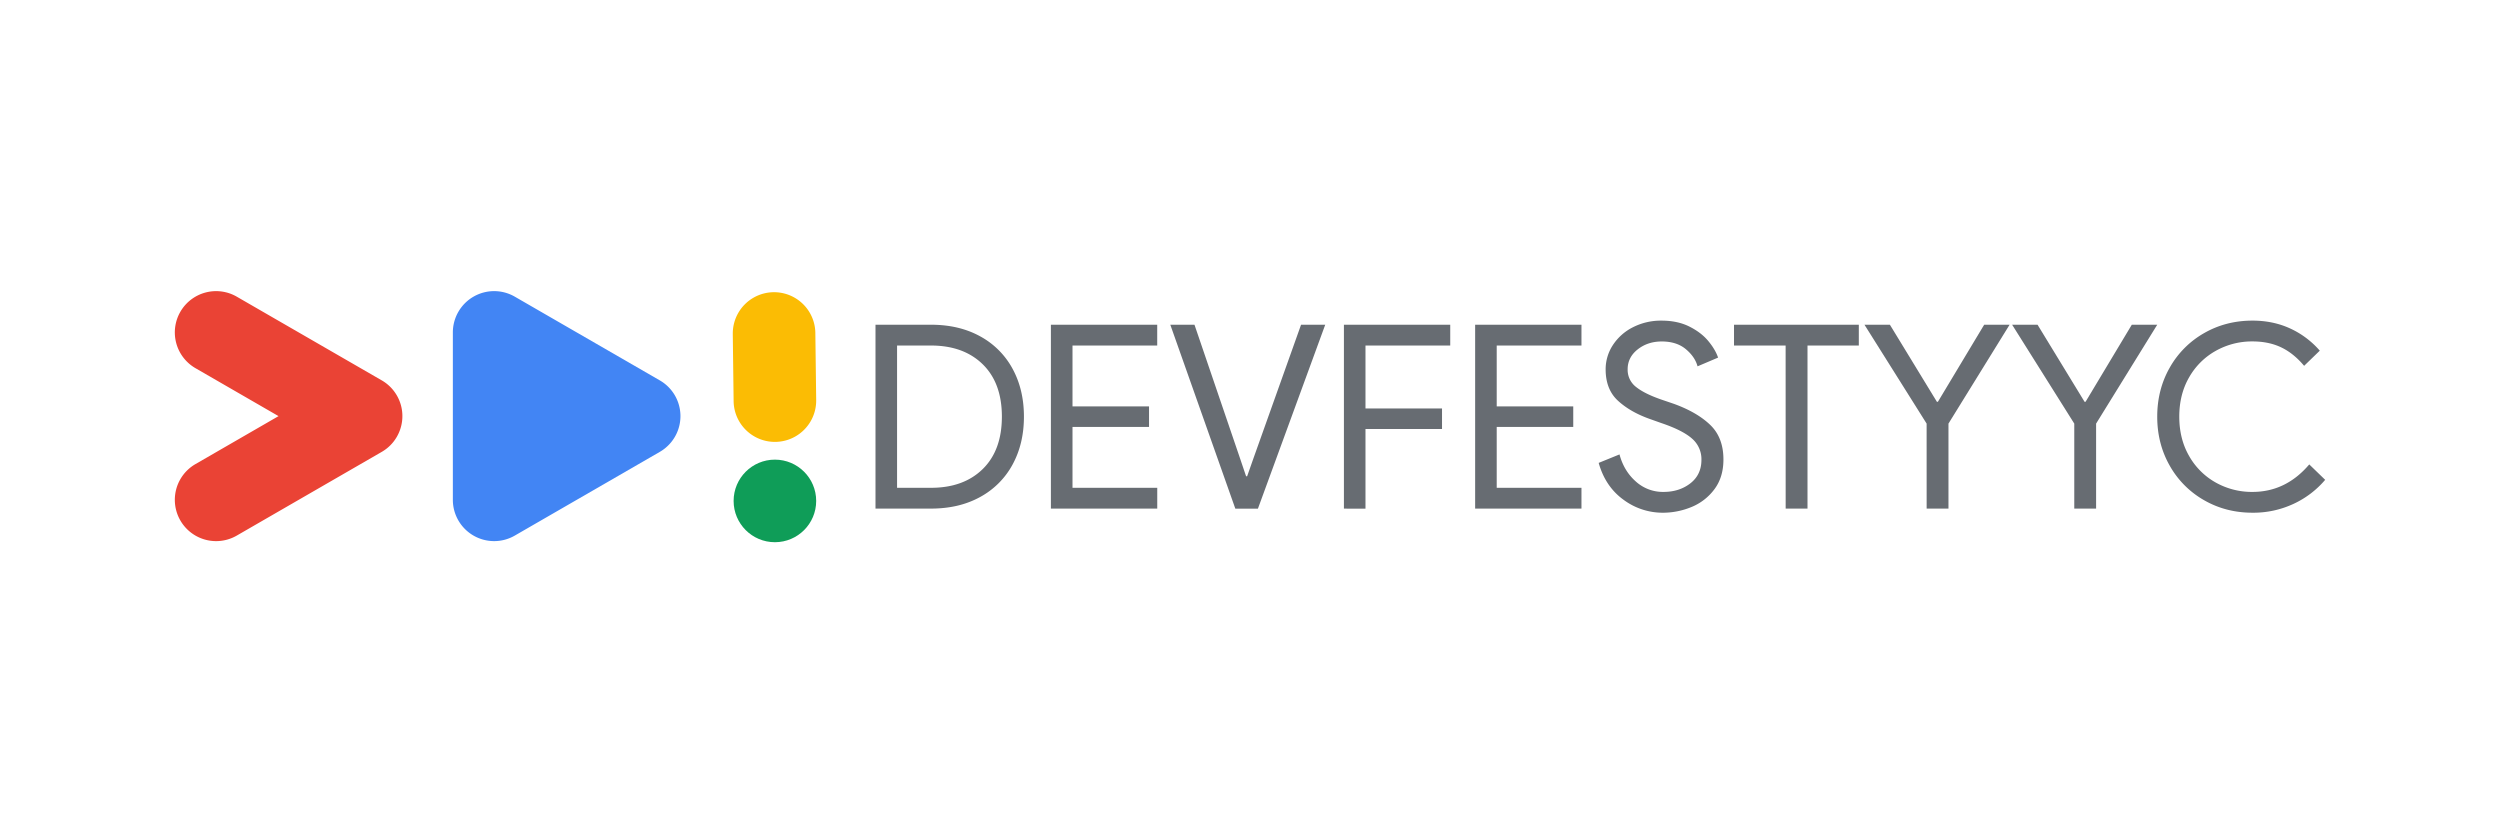 <svg id="Layer_1" data-name="Layer 1" xmlns="http://www.w3.org/2000/svg" viewBox="0 0 3000 1000"><defs><style>.cls-1{fill:#fbbc04;}.cls-2{fill:#0f9d58;}.cls-3{fill:#4285f4;}.cls-4{fill:#ea4335;}.cls-5{fill:#676c72;}</style></defs><title>01 DEVFEST Logo</title><path class="cls-1" d="M979.42,480.73a49.54,49.54,0,1,1-99.08,0l-1-79.26,0-1.28a49.54,49.54,0,1,1,99.08,0l1,79.26Z"/><circle class="cls-2" cx="929.88" cy="601.11" r="49.54"/><path class="cls-3" d="M791.74,542.26l-174,100.45a49.56,49.56,0,0,1-74.32-42.87v-201A49.56,49.56,0,0,1,617.76,356l173.3,100.06.68.39h0a49.5,49.5,0,0,1,0,85.8Z"/><path class="cls-4" d="M476.22,524.12a49.14,49.14,0,0,1-18.13,18.14l-.43.25L284.11,642.71a49.54,49.54,0,1,1-49.54-85.81l99.66-57.55-99.66-57.54A49.54,49.54,0,1,1,284.11,356l174,100.45A49.52,49.52,0,0,1,476.22,524.12Z"/><path class="cls-5" d="M1050.6,389.67h66.56q33.9,0,59.17,14a96.5,96.5,0,0,1,38.83,39q13.56,25,13.56,57.32t-13.56,57.32a96.52,96.52,0,0,1-38.83,39q-25.27,14-59.17,14H1050.6Zm66.56,195.69q39.13,0,62.1-22.49t23-62.87q0-40.37-23-62.87t-62.1-22.49h-40.68V585.36Z"/><path class="cls-5" d="M1261.08,389.67h127.58v25H1287v73h91.84v24.66H1287v73h101.7v25H1261.08Z"/><path class="cls-5" d="M1404.37,389.67h29l54.55,160,7.4,21.88h1.23l7.7-21.88,57-159.95h29l-80.74,220.66h-27.12Z"/><path class="cls-5" d="M1612.7,389.67h127.58v25h-101.7v75.5h91.84v24.65h-91.84v95.54H1612.7Z"/><path class="cls-5" d="M1770.17,389.67h127.59v25h-101.7v73h91.84v24.66h-91.84v73h101.7v25H1770.17Z"/><path class="cls-5" d="M1948,599.54q-21.59-15.72-29.59-44.07l25-10.17q5.25,19.73,19.42,32.36a48.38,48.38,0,0,0,33.28,12.64q19.11,0,32.36-10.33t13.25-28.2a32.55,32.55,0,0,0-11.25-25.42q-11.25-10-36.82-18.65l-13.87-4.93q-23.43-8.31-38.21-21.88t-14.8-37.59a52.82,52.82,0,0,1,8.63-29.13,61.71,61.71,0,0,1,24-21.41,73.67,73.67,0,0,1,34.51-8q19.11,0,33.29,7.09t22.65,17.26q8.47,10.17,11.86,20l-24.65,10.48Q2034,428.2,2023,419t-28.82-9.24q-16.95,0-29,9.55t-12,24a25.83,25.83,0,0,0,10.17,21.11q10.17,8.16,30.81,15.25l14.49,4.93q28,10.17,43.76,25.43t15.71,41.45q0,21.25-10.93,35.74a64.5,64.5,0,0,1-27.59,21.27,90,90,0,0,1-34.2,6.78A78.77,78.77,0,0,1,1948,599.54Z"/><path class="cls-5" d="M2142.75,414.64h-61.94v-25h149.77v25H2169V610.33h-26.2Z"/><path class="cls-5" d="M2311.94,508.32l-74.58-118.65h30.51l56.39,92.46h1.23L2381,389.67h30.51l-73.35,118.65v102h-26.19Z"/><path class="cls-5" d="M2489.13,508.32l-74.58-118.65h30.51l56.4,92.46h1.23l55.47-92.46h30.51l-73.35,118.65v102h-26.19Z"/><path class="cls-5" d="M2644.76,600.16a109.27,109.27,0,0,1-41.15-41.45q-14.94-26.36-14.94-58.71t14.94-58.71a109.27,109.27,0,0,1,41.15-41.45q26.19-15.09,58.24-15.1,24.66,0,45.15,9.4a105.18,105.18,0,0,1,35.59,26.66L2764.94,439q-12.63-15.09-27.58-22.19T2703,409.71A88.56,88.56,0,0,0,2658.93,421,83.68,83.68,0,0,0,2627,452.7q-11.88,20.49-11.87,47.3T2627,547.31a83.65,83.65,0,0,0,31.89,31.74A88.46,88.46,0,0,0,2703,590.3q40.07,0,68.11-33l19.1,18.49a111.29,111.29,0,0,1-37.9,28.82A114.07,114.07,0,0,1,2703,615.26Q2670.95,615.26,2644.76,600.16Z"/></svg>